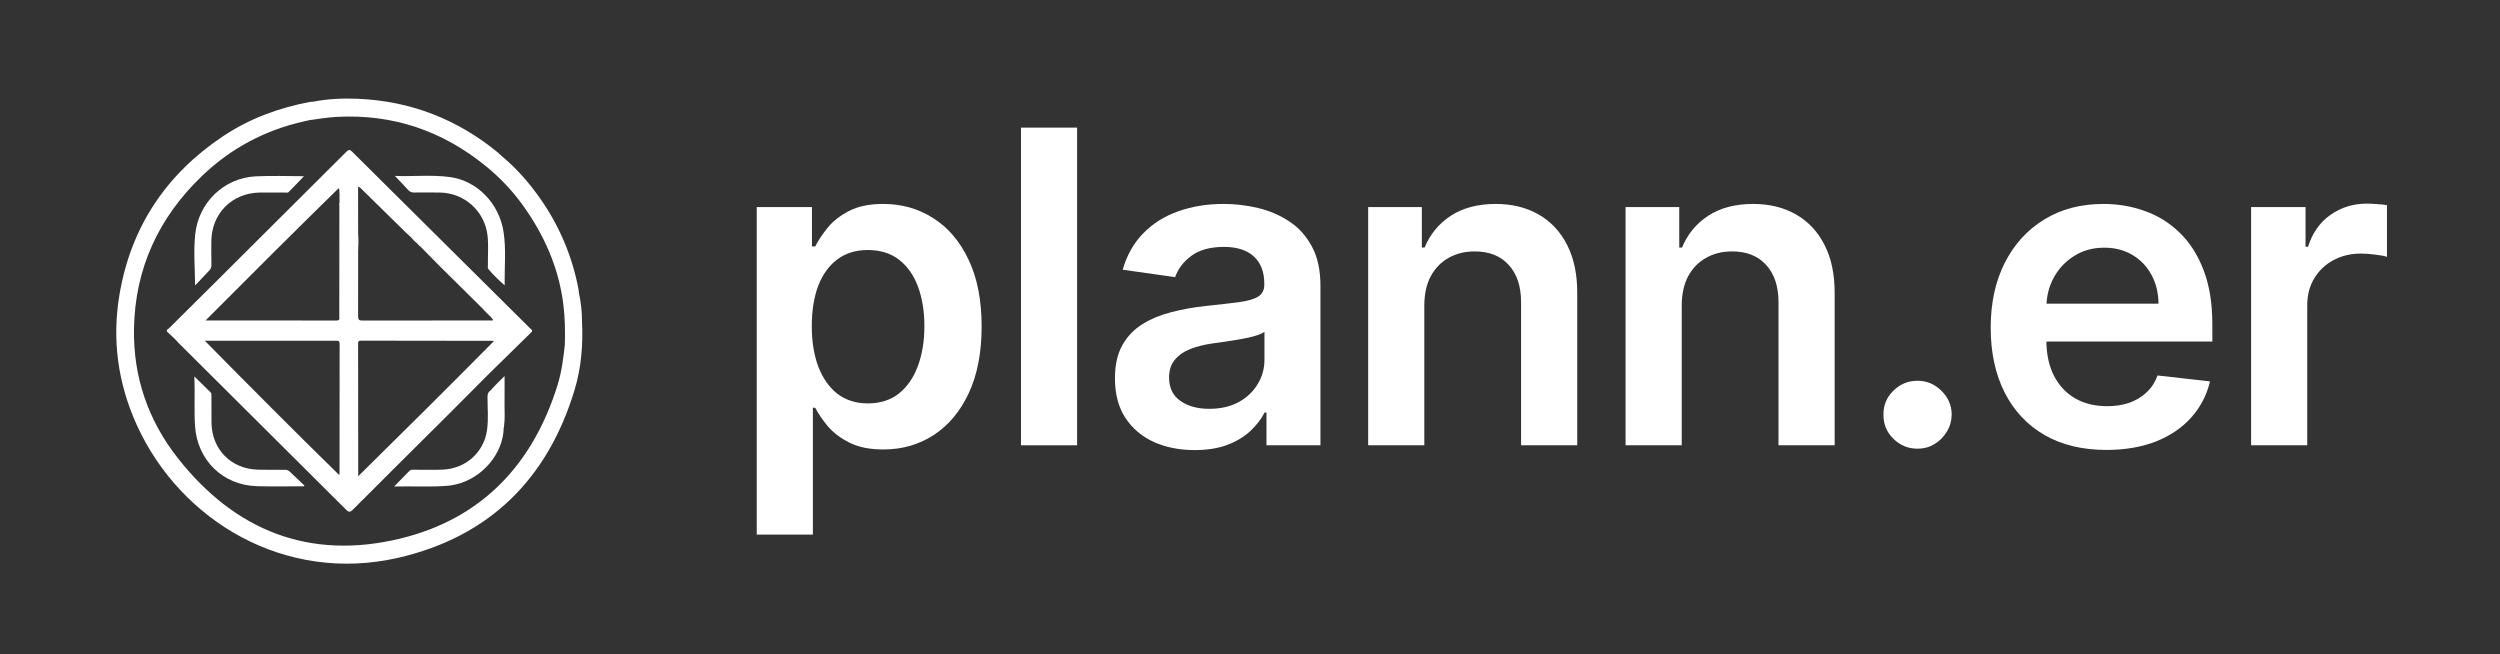 <svg width="172" height="45" viewBox="0 0 172 45" fill="none" xmlns="http://www.w3.org/2000/svg">
<rect x="0" y="0" width="172" height="45" fill="#333333" stroke="none"/>
<path d="M40.041 22.108C40.041 21.44 39.969 20.78 39.824 20.128C39.818 20.054 39.817 19.979 39.803 19.906C39.367 17.607 38.469 15.503 37.119 13.594C36.361 12.523 35.501 11.544 34.485 10.709C34.418 10.645 34.355 10.577 34.284 10.518C31.472 8.2 28.249 6.947 24.604 6.796C23.586 6.754 22.57 6.799 21.566 6.993C21.482 7 21.397 7 21.315 7.015C19.17 7.42 17.154 8.162 15.333 9.381C11.432 11.99 9.019 15.601 8.227 20.229C7.693 23.348 8.103 26.373 9.425 29.269C12.422 35.836 19.616 40.17 27.409 38.373C33.656 36.932 37.676 32.962 39.531 26.827C39.995 25.292 40.12 23.708 40.041 22.108ZM38.36 26.49C36.662 31.955 33.144 35.689 27.556 37.049C21.329 38.565 16.178 36.531 12.234 31.519C10.19 28.922 9.158 25.922 9.218 22.604C9.294 18.479 10.904 14.994 13.857 12.144C15.858 10.212 18.237 8.941 20.962 8.34C20.998 8.332 21.03 8.313 21.064 8.299C21.08 8.313 21.096 8.325 21.113 8.333C21.128 8.314 21.145 8.298 21.162 8.285C21.833 8.194 22.501 8.077 23.178 8.041C27.03 7.837 30.431 8.993 33.416 11.421C34.378 12.203 35.233 13.097 35.952 14.095C37.434 16.152 38.45 18.418 38.761 20.966C38.873 21.883 38.888 22.8 38.861 23.72H38.859C38.859 23.72 38.854 23.723 38.851 23.725C38.854 23.729 38.857 23.733 38.86 23.736C38.758 24.666 38.638 25.594 38.36 26.49Z" fill="white"/>
<path d="M36.488 22.606C32.404 18.555 28.318 14.505 24.239 10.45C24.081 10.294 24.004 10.267 23.83 10.441C20.846 13.422 17.854 16.396 14.864 19.372C13.784 20.446 12.702 21.519 11.621 22.593C11.492 22.675 11.387 22.759 11.575 22.89C11.741 23.047 11.906 23.205 12.072 23.363C12.147 23.445 12.219 23.53 12.298 23.608C16.129 27.42 19.963 31.229 23.79 35.047C23.978 35.235 24.069 35.272 24.281 35.06C26.472 32.862 28.679 30.678 30.879 28.488C31.786 27.585 32.686 26.675 33.589 25.768C34.576 24.799 35.562 23.829 36.552 22.864C36.698 22.722 36.556 22.674 36.488 22.606ZM24.644 32.764V30.183C24.643 29.257 24.643 28.331 24.642 27.404V27.384C24.641 26.905 24.641 26.426 24.64 25.948V25.927C24.639 25.396 24.639 24.864 24.637 24.332V24.326C24.637 24.112 24.637 23.899 24.636 23.685V23.662C24.636 23.521 24.643 23.436 24.846 23.437C26.842 23.443 28.837 23.444 30.832 23.445H30.849C31.84 23.445 32.832 23.445 33.823 23.445C33.858 23.445 33.892 23.451 33.99 23.46C30.89 26.59 27.799 29.661 24.644 32.764ZM24.646 12.839C24.771 12.877 24.836 12.969 24.912 13.042C25.934 14.044 26.955 15.048 27.977 16.051C28.044 16.116 28.116 16.175 28.185 16.237C28.218 16.269 28.251 16.301 28.284 16.333C28.404 16.484 28.538 16.62 28.692 16.735C28.711 16.785 28.745 16.819 28.795 16.837C28.82 16.893 28.86 16.934 28.918 16.958C29.376 17.423 29.83 17.892 30.293 18.352C31.292 19.345 32.295 20.334 33.297 21.324C33.319 21.381 33.357 21.421 33.413 21.442C33.432 21.495 33.467 21.531 33.52 21.55C33.542 21.606 33.581 21.646 33.638 21.668C33.657 21.72 33.692 21.755 33.744 21.774C33.806 21.852 33.868 21.93 33.928 22.006C33.869 22.081 33.798 22.049 33.739 22.049C30.81 22.049 27.88 22.046 24.951 22.052C24.72 22.052 24.636 22.02 24.637 21.755C24.642 20.271 24.642 18.787 24.641 17.303V17.287C24.645 17.083 24.649 16.881 24.66 16.678C24.668 16.487 24.654 16.295 24.64 16.101V16.086C24.639 15.056 24.638 14.026 24.637 12.995C24.637 12.95 24.642 12.905 24.646 12.839ZM23.306 12.943C23.341 13.008 23.353 13.082 23.35 13.171C23.348 13.214 23.345 13.273 23.359 13.317V13.941C23.317 14.01 23.349 14.108 23.349 14.182C23.343 16.728 23.344 19.273 23.344 21.818C23.344 21.86 23.346 21.901 23.351 21.94C23.334 22.012 23.284 22.055 23.138 22.054C20.211 22.045 17.284 22.048 14.356 22.048H14.143C17.201 18.977 20.214 15.967 23.306 12.943ZM23.36 32.561C23.36 32.586 23.352 32.61 23.339 32.685C20.226 29.636 17.177 26.573 14.09 23.442H15.717C18.177 23.442 20.637 23.443 23.098 23.441C23.263 23.441 23.367 23.434 23.367 23.665C23.358 26.63 23.361 29.595 23.36 32.561Z" fill="white"/>
<path d="M19.58 32.322C18.973 32.324 18.364 32.328 17.757 32.314C15.904 32.272 14.574 30.928 14.551 29.079C14.544 28.471 14.549 27.863 14.547 27.255C14.547 27.164 14.565 27.068 14.487 26.992C14.129 26.642 13.772 26.293 13.373 25.902C13.423 27.085 13.345 28.207 13.42 29.329C13.577 31.654 15.326 33.375 17.654 33.448C18.71 33.48 19.767 33.457 20.824 33.458C20.866 33.458 20.919 33.474 20.946 33.405C20.61 33.088 20.269 32.771 19.934 32.447C19.832 32.347 19.718 32.321 19.58 32.322Z" fill="white"/>
<path d="M28.515 13.245C29.105 13.239 29.694 13.236 30.284 13.248C31.967 13.28 33.361 14.543 33.544 16.218C33.617 16.888 33.558 17.564 33.568 18.237C33.569 18.329 33.537 18.431 33.6 18.51C33.933 18.92 34.32 19.275 34.719 19.633C34.704 18.397 34.83 17.172 34.646 15.958C34.347 13.993 32.822 12.427 30.943 12.179C29.69 12.013 28.427 12.154 27.168 12.101C27.491 12.444 27.798 12.759 28.093 13.084C28.212 13.215 28.346 13.248 28.515 13.245Z" fill="white"/>
<path d="M14.4 18.607C14.513 18.491 14.549 18.365 14.546 18.205C14.536 17.672 14.536 17.139 14.54 16.606C14.555 14.694 15.949 13.283 17.863 13.247C18.442 13.237 19.022 13.249 19.602 13.248C19.685 13.248 19.8 13.268 19.846 13.224C20.211 12.862 20.563 12.487 20.911 12.123C19.809 12.123 18.695 12.076 17.586 12.133C15.392 12.248 13.658 13.939 13.43 16.127C13.31 17.284 13.409 18.444 13.425 19.637C13.75 19.293 14.071 18.947 14.4 18.607Z" fill="white"/>
<path d="M34.712 27.804C34.721 27.184 34.714 26.564 34.714 25.874C34.358 26.241 34.023 26.531 33.742 26.876C33.58 26.974 33.541 27.121 33.541 27.304C33.54 28.062 33.613 28.825 33.51 29.576C33.298 31.128 32.038 32.246 30.455 32.311C29.792 32.339 29.127 32.317 28.463 32.318C28.362 32.319 28.26 32.301 28.175 32.389C27.835 32.741 27.491 33.089 27.116 33.472C28.387 33.44 29.619 33.52 30.85 33.418C31.016 33.404 31.183 33.37 31.347 33.332C33.183 32.914 34.634 31.197 34.656 29.42C34.667 29.394 34.678 29.37 34.678 29.34V29.293C34.754 28.799 34.705 28.3 34.712 27.804Z" fill="white"/>
<path d="M154.876 30.635V14.245H158.621V16.976H158.792C159.091 16.03 159.603 15.301 160.328 14.789C161.061 14.27 161.897 14.01 162.836 14.01C163.049 14.01 163.288 14.021 163.551 14.042C163.821 14.056 164.045 14.081 164.223 14.117V17.67C164.06 17.613 163.8 17.563 163.444 17.521C163.096 17.471 162.758 17.446 162.431 17.446C161.726 17.446 161.093 17.599 160.531 17.905C159.976 18.203 159.539 18.62 159.219 19.153C158.898 19.687 158.738 20.302 158.738 20.999V30.635H154.876Z" fill="white"/>
<path d="M144.921 30.955C143.277 30.955 141.858 30.614 140.663 29.931C139.475 29.241 138.561 28.266 137.921 27.007C137.28 25.741 136.96 24.25 136.96 22.536C136.96 20.85 137.28 19.37 137.921 18.097C138.568 16.816 139.471 15.82 140.631 15.109C141.79 14.39 143.153 14.031 144.718 14.031C145.728 14.031 146.681 14.195 147.578 14.522C148.481 14.842 149.278 15.34 149.968 16.016C150.665 16.692 151.213 17.553 151.611 18.598C152.01 19.637 152.209 20.875 152.209 22.312V23.496H138.774V20.893H148.506C148.499 20.153 148.339 19.495 148.026 18.919C147.713 18.335 147.275 17.876 146.713 17.542C146.158 17.208 145.511 17.04 144.771 17.04C143.982 17.04 143.288 17.233 142.69 17.617C142.093 17.994 141.627 18.492 141.293 19.11C140.965 19.722 140.798 20.395 140.791 21.127V23.4C140.791 24.353 140.965 25.172 141.314 25.854C141.662 26.53 142.15 27.05 142.776 27.412C143.402 27.768 144.135 27.946 144.974 27.946C145.536 27.946 146.045 27.868 146.5 27.711C146.955 27.547 147.35 27.309 147.684 26.996C148.019 26.683 148.271 26.296 148.442 25.833L152.049 26.239C151.821 27.192 151.387 28.024 150.747 28.735C150.114 29.44 149.303 29.988 148.314 30.379C147.325 30.763 146.194 30.955 144.921 30.955Z" fill="white"/>
<path d="M131.93 30.87C131.282 30.87 130.727 30.642 130.265 30.187C129.803 29.732 129.575 29.177 129.582 28.522C129.575 27.882 129.803 27.334 130.265 26.879C130.727 26.424 131.282 26.196 131.93 26.196C132.556 26.196 133.1 26.424 133.562 26.879C134.032 27.334 134.27 27.882 134.277 28.522C134.27 28.956 134.156 29.351 133.936 29.707C133.722 30.062 133.438 30.347 133.082 30.56C132.734 30.767 132.349 30.87 131.93 30.87Z" fill="white"/>
<path d="M115.703 21.031V30.635H111.84V14.245H115.532V17.03H115.724C116.101 16.112 116.702 15.383 117.528 14.842C118.36 14.302 119.388 14.031 120.612 14.031C121.743 14.031 122.728 14.273 123.567 14.757C124.414 15.241 125.068 15.941 125.531 16.859C126 17.777 126.231 18.89 126.224 20.199V30.635H122.361V20.797C122.361 19.701 122.077 18.844 121.508 18.225C120.946 17.606 120.167 17.297 119.171 17.297C118.495 17.297 117.894 17.446 117.368 17.745C116.848 18.036 116.439 18.46 116.14 19.015C115.849 19.569 115.703 20.242 115.703 21.031Z" fill="white"/>
<path d="M97.993 21.031V30.635H94.13V14.245H97.822V17.03H98.014C98.391 16.112 98.993 15.383 99.818 14.842C100.65 14.302 101.678 14.031 102.901 14.031C104.033 14.031 105.018 14.273 105.857 14.757C106.704 15.241 107.358 15.941 107.821 16.859C108.29 17.777 108.521 18.89 108.514 20.199V30.635H104.651V20.797C104.651 19.701 104.367 18.844 103.798 18.225C103.236 17.606 102.457 17.297 101.461 17.297C100.785 17.297 100.184 17.446 99.658 17.745C99.138 18.036 98.729 18.46 98.43 19.015C98.139 19.569 97.993 20.242 97.993 21.031Z" fill="white"/>
<path d="M82.193 30.966C81.154 30.966 80.219 30.781 79.387 30.411C78.561 30.034 77.907 29.479 77.423 28.746C76.947 28.014 76.708 27.11 76.708 26.036C76.708 25.111 76.879 24.346 77.221 23.742C77.562 23.137 78.028 22.653 78.618 22.29C79.209 21.928 79.874 21.654 80.614 21.469C81.361 21.277 82.133 21.138 82.929 21.053C83.89 20.953 84.669 20.864 85.266 20.786C85.864 20.701 86.298 20.572 86.568 20.402C86.846 20.224 86.984 19.95 86.984 19.58V19.516C86.984 18.712 86.746 18.09 86.269 17.649C85.793 17.208 85.106 16.987 84.21 16.987C83.264 16.987 82.513 17.193 81.958 17.606C81.41 18.019 81.041 18.506 80.849 19.068L77.242 18.556C77.526 17.56 77.996 16.727 78.65 16.059C79.305 15.383 80.105 14.878 81.051 14.543C81.997 14.202 83.043 14.031 84.188 14.031C84.978 14.031 85.764 14.124 86.547 14.309C87.329 14.494 88.044 14.8 88.692 15.226C89.339 15.646 89.858 16.219 90.249 16.944C90.648 17.67 90.847 18.577 90.847 19.665V30.635H87.134V28.383H87.005C86.771 28.839 86.44 29.265 86.013 29.664C85.593 30.055 85.063 30.372 84.423 30.614C83.79 30.848 83.047 30.966 82.193 30.966ZM83.196 28.127C83.972 28.127 84.644 27.974 85.213 27.669C85.782 27.355 86.219 26.943 86.525 26.431C86.838 25.919 86.995 25.36 86.995 24.755V22.824C86.874 22.924 86.668 23.016 86.376 23.101C86.091 23.187 85.771 23.262 85.416 23.326C85.06 23.39 84.708 23.446 84.359 23.496C84.011 23.546 83.708 23.589 83.452 23.624C82.876 23.703 82.36 23.831 81.905 24.008C81.45 24.186 81.09 24.435 80.827 24.755C80.564 25.068 80.432 25.474 80.432 25.972C80.432 26.683 80.692 27.22 81.211 27.583C81.731 27.946 82.392 28.127 83.196 28.127Z" fill="white"/>
<path d="M74.105 8.781V30.635H70.243V8.781H74.105Z" fill="white"/>
<path d="M52.063 36.781V14.245H55.862V16.955H56.086C56.285 16.557 56.566 16.133 56.929 15.685C57.292 15.23 57.782 14.842 58.401 14.522C59.02 14.195 59.81 14.031 60.77 14.031C62.037 14.031 63.178 14.355 64.196 15.002C65.22 15.643 66.031 16.592 66.629 17.851C67.233 19.103 67.536 20.64 67.536 22.461C67.536 24.261 67.24 25.79 66.65 27.05C66.059 28.309 65.256 29.269 64.238 29.931C63.221 30.592 62.069 30.923 60.781 30.923C59.842 30.923 59.063 30.767 58.444 30.453C57.825 30.14 57.327 29.764 56.95 29.322C56.58 28.874 56.292 28.451 56.086 28.053H55.926V36.781H52.063ZM55.851 22.44C55.851 23.5 56.001 24.428 56.299 25.225C56.605 26.022 57.043 26.644 57.612 27.092C58.188 27.533 58.885 27.754 59.703 27.754C60.557 27.754 61.272 27.526 61.848 27.071C62.424 26.608 62.858 25.979 63.15 25.182C63.449 24.378 63.598 23.464 63.598 22.44C63.598 21.422 63.452 20.519 63.161 19.729C62.869 18.94 62.435 18.321 61.859 17.873C61.282 17.425 60.564 17.201 59.703 17.201C58.878 17.201 58.177 17.418 57.601 17.851C57.025 18.285 56.587 18.894 56.289 19.676C55.997 20.459 55.851 21.38 55.851 22.44Z" fill="white"/>
</svg>

